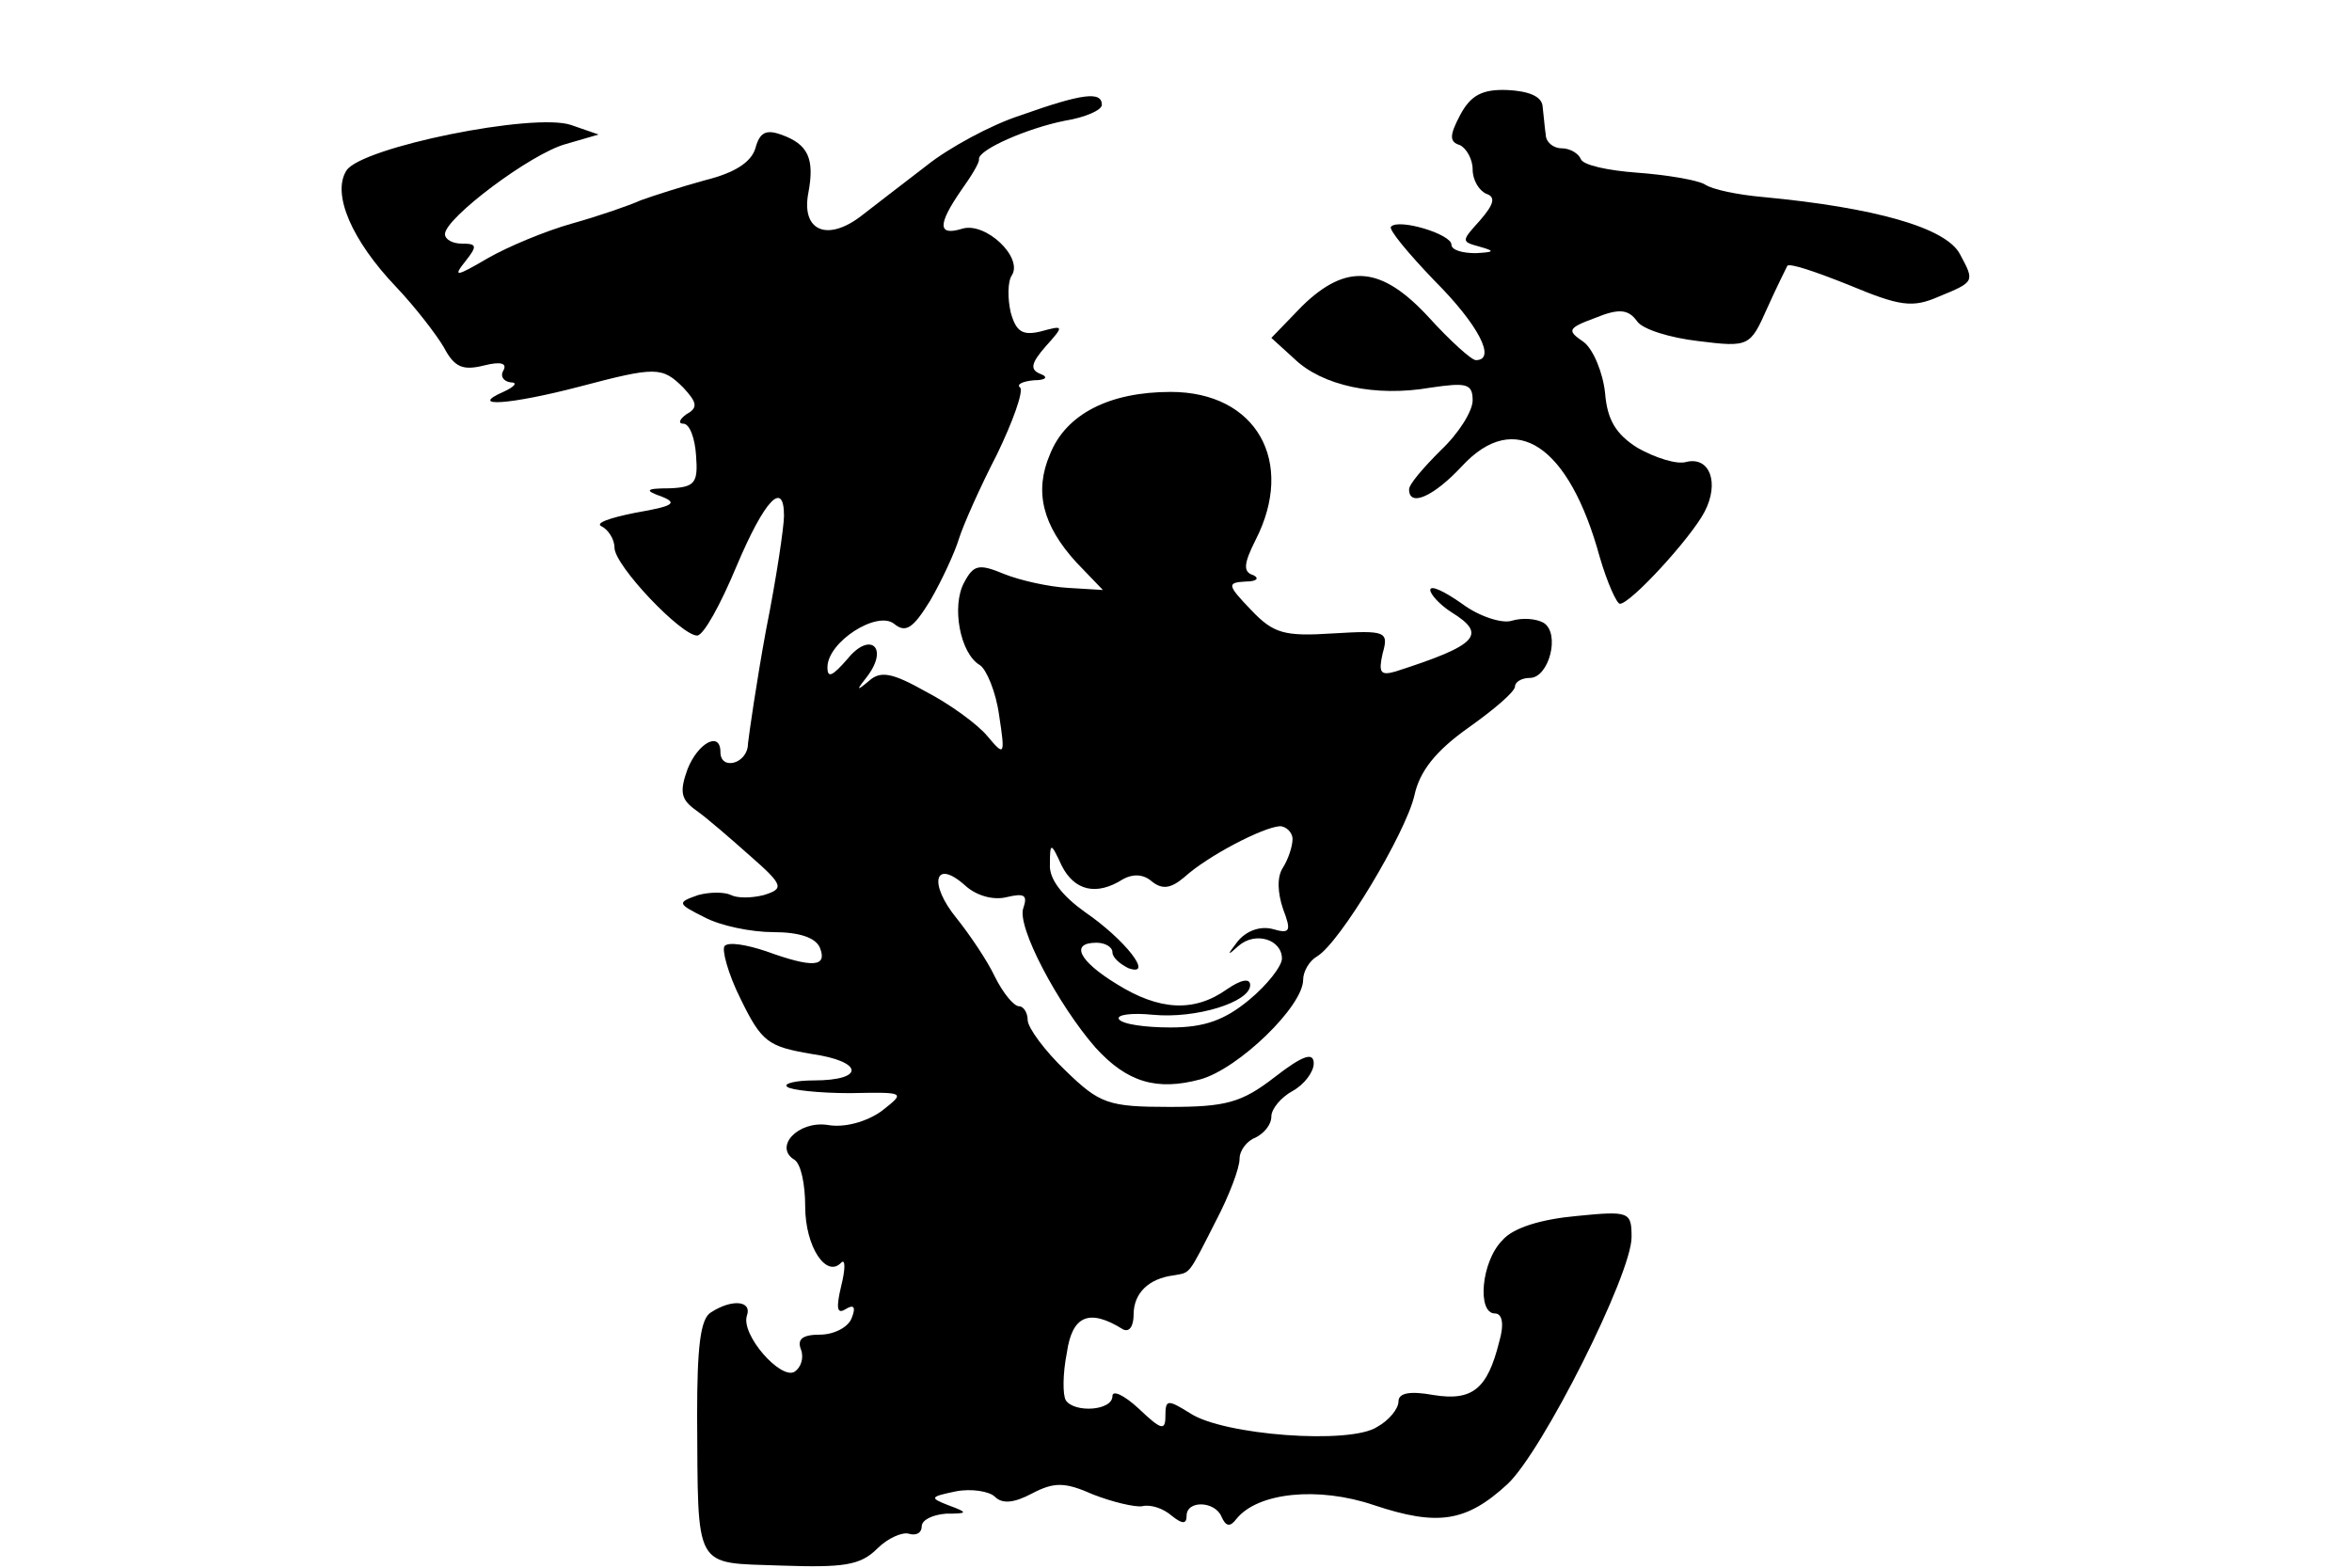 <?xml version="1.0" standalone="no"?>
<!DOCTYPE svg PUBLIC "-//W3C//DTD SVG 20010904//EN"
 "http://www.w3.org/TR/2001/REC-SVG-20010904/DTD/svg10.dtd">
<svg version="1.0" xmlns="http://www.w3.org/2000/svg"
 width="222pt" height="148pt" viewBox="0 0 222 148"
 preserveAspectRatio="xMidYMid meet">
<g transform="translate(0,148) scale(0.1,-0.1)"
fill="#000000" stroke="none">
<path d="M1378 1371 c-10 -19 -10 -25 0 -28 6 -3 12 -13 12 -23 0 -10 6 -20
13 -23 9 -3 7 -10 -6 -25 -18 -20 -18 -20 0 -25 14 -4 14 -5 -4 -6 -13 0 -23
3 -23 8 0 10 -50 25 -57 17 -3 -2 16 -25 41 -51 41 -41 59 -75 39 -75 -4 0
-24 18 -44 40 -45 49 -78 52 -120 11 l-29 -30 22 -20 c26 -25 76 -36 128 -27
34 5 40 4 40 -12 0 -10 -13 -31 -30 -47 -16 -16 -30 -32 -30 -37 0 -17 23 -7
50 22 50 54 101 20 130 -86 7 -24 16 -44 19 -44 10 0 67 62 80 87 14 27 5 52
-17 47 -9 -3 -30 4 -46 13 -21 13 -29 27 -31 52 -2 19 -11 41 -20 48 -16 11
-16 13 11 23 22 9 31 8 39 -3 5 -8 32 -16 58 -19 48 -6 49 -5 65 31 9 20 18
38 19 40 2 3 28 -6 58 -18 48 -20 60 -22 85 -11 34 14 34 14 20 40 -13 25 -80
44 -186 54 -23 2 -48 7 -55 12 -7 4 -36 9 -64 11 -27 2 -51 7 -53 13 -2 5 -10
10 -18 10 -8 0 -15 6 -15 13 -1 6 -2 19 -3 27 -1 9 -13 14 -33 15 -24 1 -35
-5 -45 -24z"/>
<path d="M963 1371 c-28 -9 -68 -31 -88 -47 -21 -16 -48 -37 -61 -47 -33 -26
-58 -15 -51 21 6 32 0 46 -26 55 -14 5 -20 2 -24 -13 -4 -13 -19 -23 -47 -30
-22 -6 -50 -15 -61 -19 -11 -5 -40 -15 -65 -22 -25 -7 -61 -22 -80 -33 -29
-17 -33 -18 -21 -3 12 15 11 17 -3 17 -9 0 -16 4 -16 9 0 15 81 76 114 85 l31
9 -26 9 c-35 12 -198 -21 -212 -43 -14 -22 5 -66 47 -110 18 -19 38 -45 45
-57 10 -19 18 -22 38 -17 16 4 22 2 18 -5 -3 -5 0 -10 7 -11 7 0 4 -4 -7 -9
-34 -15 7 -12 72 5 72 19 78 19 98 -1 13 -14 14 -19 3 -25 -7 -5 -8 -9 -3 -9
6 0 11 -14 12 -30 2 -26 -1 -30 -25 -31 -23 0 -24 -2 -7 -8 15 -6 10 -9 -25
-15 -25 -5 -39 -10 -32 -13 6 -3 12 -12 12 -20 0 -17 63 -83 78 -83 6 0 22 29
37 65 27 64 45 82 45 48 0 -10 -7 -58 -17 -108 -9 -49 -16 -98 -17 -107 0 -19
-26 -26 -26 -8 0 20 -21 9 -31 -16 -8 -22 -6 -29 8 -39 10 -7 33 -27 51 -43
32 -28 32 -31 13 -37 -12 -3 -25 -3 -31 0 -6 3 -20 3 -31 0 -20 -7 -20 -8 6
-21 15 -8 44 -14 65 -14 24 0 40 -5 44 -15 7 -18 -7 -19 -51 -3 -18 6 -35 9
-39 5 -3 -3 3 -26 15 -50 20 -41 26 -45 67 -52 49 -7 51 -25 2 -25 -17 0 -29
-3 -25 -6 3 -3 30 -6 59 -6 53 1 53 1 30 -17 -14 -10 -35 -16 -51 -13 -28 4
-51 -21 -31 -33 6 -4 10 -23 10 -44 0 -38 20 -68 34 -53 4 4 4 -6 0 -22 -5
-21 -4 -27 4 -22 8 5 10 2 6 -8 -3 -9 -17 -16 -30 -16 -16 0 -22 -4 -18 -14 3
-8 0 -17 -6 -21 -13 -8 -51 35 -45 53 5 14 -14 16 -34 3 -10 -6 -13 -33 -13
-97 1 -148 -4 -139 79 -142 59 -2 75 0 91 16 10 10 24 16 30 14 7 -2 12 1 12
7 0 6 10 11 23 12 21 0 21 1 2 8 -18 7 -17 8 7 13 15 3 32 0 37 -5 7 -7 18 -6
35 3 21 11 31 11 58 -1 18 -7 39 -12 46 -11 8 2 20 -2 28 -9 10 -8 14 -8 14 0
0 15 27 14 33 -1 4 -9 8 -10 14 -2 20 25 77 31 130 13 60 -20 87 -16 126 20
33 31 117 198 117 233 0 24 -2 25 -52 20 -33 -3 -60 -11 -70 -23 -20 -20 -24
-69 -7 -69 7 0 9 -10 4 -27 -11 -44 -25 -56 -62 -50 -22 4 -33 2 -33 -6 0 -7
-9 -18 -20 -24 -25 -17 -146 -8 -177 13 -21 13 -23 13 -23 -3 0 -14 -4 -13
-25 7 -14 13 -25 18 -25 12 0 -14 -36 -16 -44 -4 -3 5 -3 25 1 45 5 35 21 42
53 22 6 -3 10 3 10 14 0 20 14 34 38 37 16 3 13 -1 40 52 12 23 22 49 22 58 0
8 7 17 15 20 8 4 15 12 15 20 0 7 9 18 20 24 11 6 20 18 20 26 0 11 -10 8 -37
-13 -31 -24 -46 -28 -99 -28 -58 0 -66 3 -98 34 -20 19 -36 41 -36 48 0 7 -4
13 -8 13 -5 0 -15 12 -23 28 -7 15 -24 40 -36 55 -27 33 -21 57 8 31 11 -10
27 -14 39 -11 17 4 20 2 16 -10 -7 -17 33 -92 68 -132 30 -33 58 -41 99 -30
36 10 97 69 97 94 0 8 6 18 13 22 22 13 84 117 92 152 5 23 20 42 51 64 24 17
44 34 44 39 0 4 6 8 14 8 18 0 29 42 13 52 -7 4 -20 5 -30 2 -9 -3 -31 4 -47
16 -17 12 -30 18 -30 13 0 -4 9 -14 20 -21 34 -21 25 -31 -53 -56 -14 -4 -16
-1 -12 17 6 21 3 22 -47 19 -46 -3 -56 0 -77 22 -23 24 -23 26 -5 27 10 0 13
3 7 6 -10 3 -9 11 2 33 38 74 1 140 -80 140 -58 0 -99 -21 -114 -59 -15 -35
-7 -67 25 -102 l25 -26 -33 2 c-18 1 -45 7 -60 13 -24 10 -29 9 -38 -8 -12
-22 -4 -67 15 -78 6 -4 15 -25 18 -47 6 -39 5 -39 -11 -20 -9 11 -35 30 -58
42 -32 18 -43 20 -54 10 -12 -10 -12 -9 -1 5 20 27 2 42 -19 16 -14 -16 -19
-19 -19 -8 0 24 47 54 63 41 11 -9 18 -4 34 22 11 19 23 45 27 58 4 13 20 49
36 80 15 31 25 59 22 63 -4 3 2 6 13 7 11 0 14 3 6 6 -10 4 -9 10 5 26 18 20
17 20 -5 14 -17 -4 -23 0 -28 18 -3 13 -3 29 1 35 11 17 -25 51 -47 44 -23 -7
-23 4 -1 36 10 14 18 27 17 30 0 9 46 29 81 36 19 3 35 10 35 15 0 13 -18 11
-77 -10z m257 -683 c0 -7 -4 -19 -9 -27 -6 -9 -5 -24 0 -39 8 -21 7 -24 -10
-19 -12 3 -25 -2 -33 -12 -10 -13 -10 -14 1 -4 16 14 41 6 41 -12 0 -7 -14
-25 -31 -39 -23 -19 -42 -26 -74 -26 -24 0 -46 3 -49 8 -2 4 12 6 32 4 41 -4
92 12 92 28 0 7 -9 5 -22 -4 -31 -22 -64 -20 -104 5 -36 22 -44 39 -19 39 8 0
15 -4 15 -9 0 -5 7 -11 15 -15 25 -9 -3 27 -41 53 -21 15 -34 31 -33 45 0 21
1 21 11 -1 12 -24 33 -29 58 -13 9 5 19 5 27 -2 10 -8 18 -7 31 4 22 20 74 47
90 48 6 0 12 -6 12 -12z"/>
</g>
</svg>
